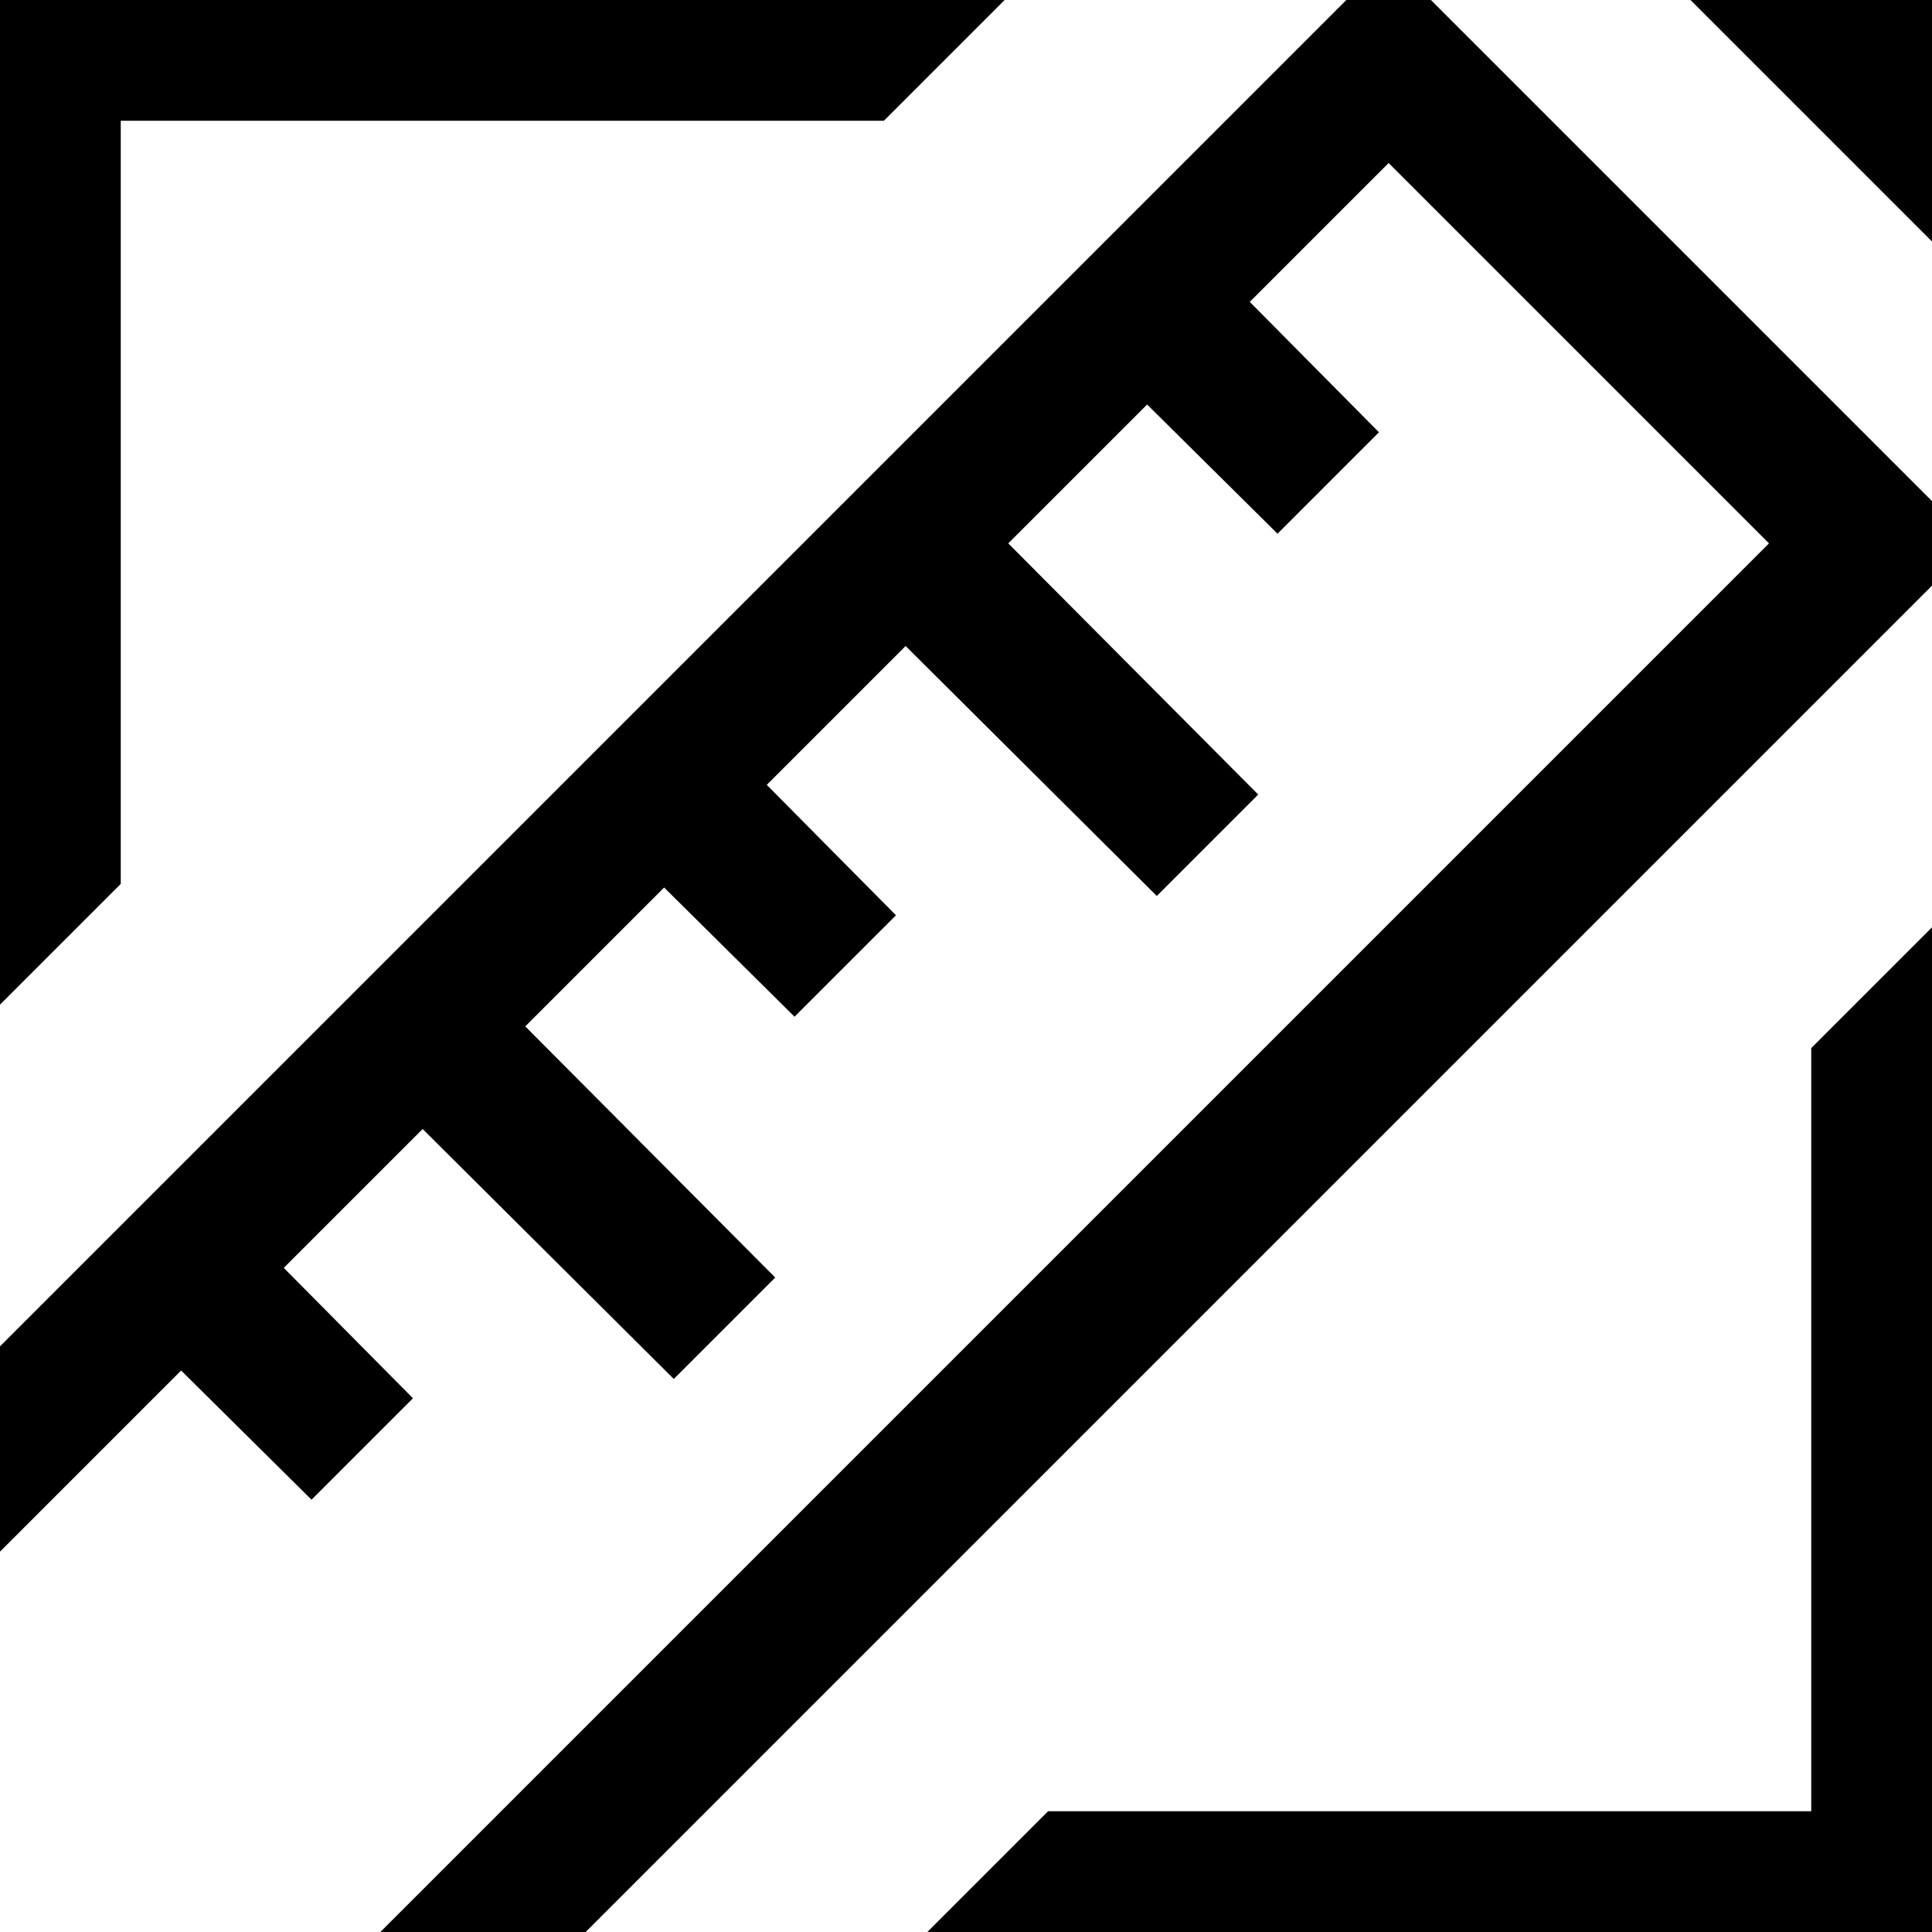 <svg xmlns="http://www.w3.org/2000/svg" viewBox="0 0 16 16"><polygon points="11.85 0 11.15 0 0 11.15 0 12.85 1.5 11.35 2.58 12.42 3.42 11.58 2.35 10.5 3.5 9.35 5.58 11.42 6.42 10.58 4.35 8.5 5.5 7.35 6.58 8.42 7.42 7.58 6.35 6.5 7.5 5.35 9.58 7.42 10.42 6.58 8.35 4.5 9.5 3.35 10.58 4.42 11.42 3.58 10.35 2.5 11.5 1.35 14.65 4.5 3.15 16 4.85 16 16 4.85 16 4.15"/><polygon points="14 0 16 2 16 0"/><polygon points="15 8.68 15 15 8.68 15 7.68 16 16 16 16 7.68"/><polygon points="0 0 0 8.32 1 7.32 1 1 7.32 1 8.32 0"/></svg>